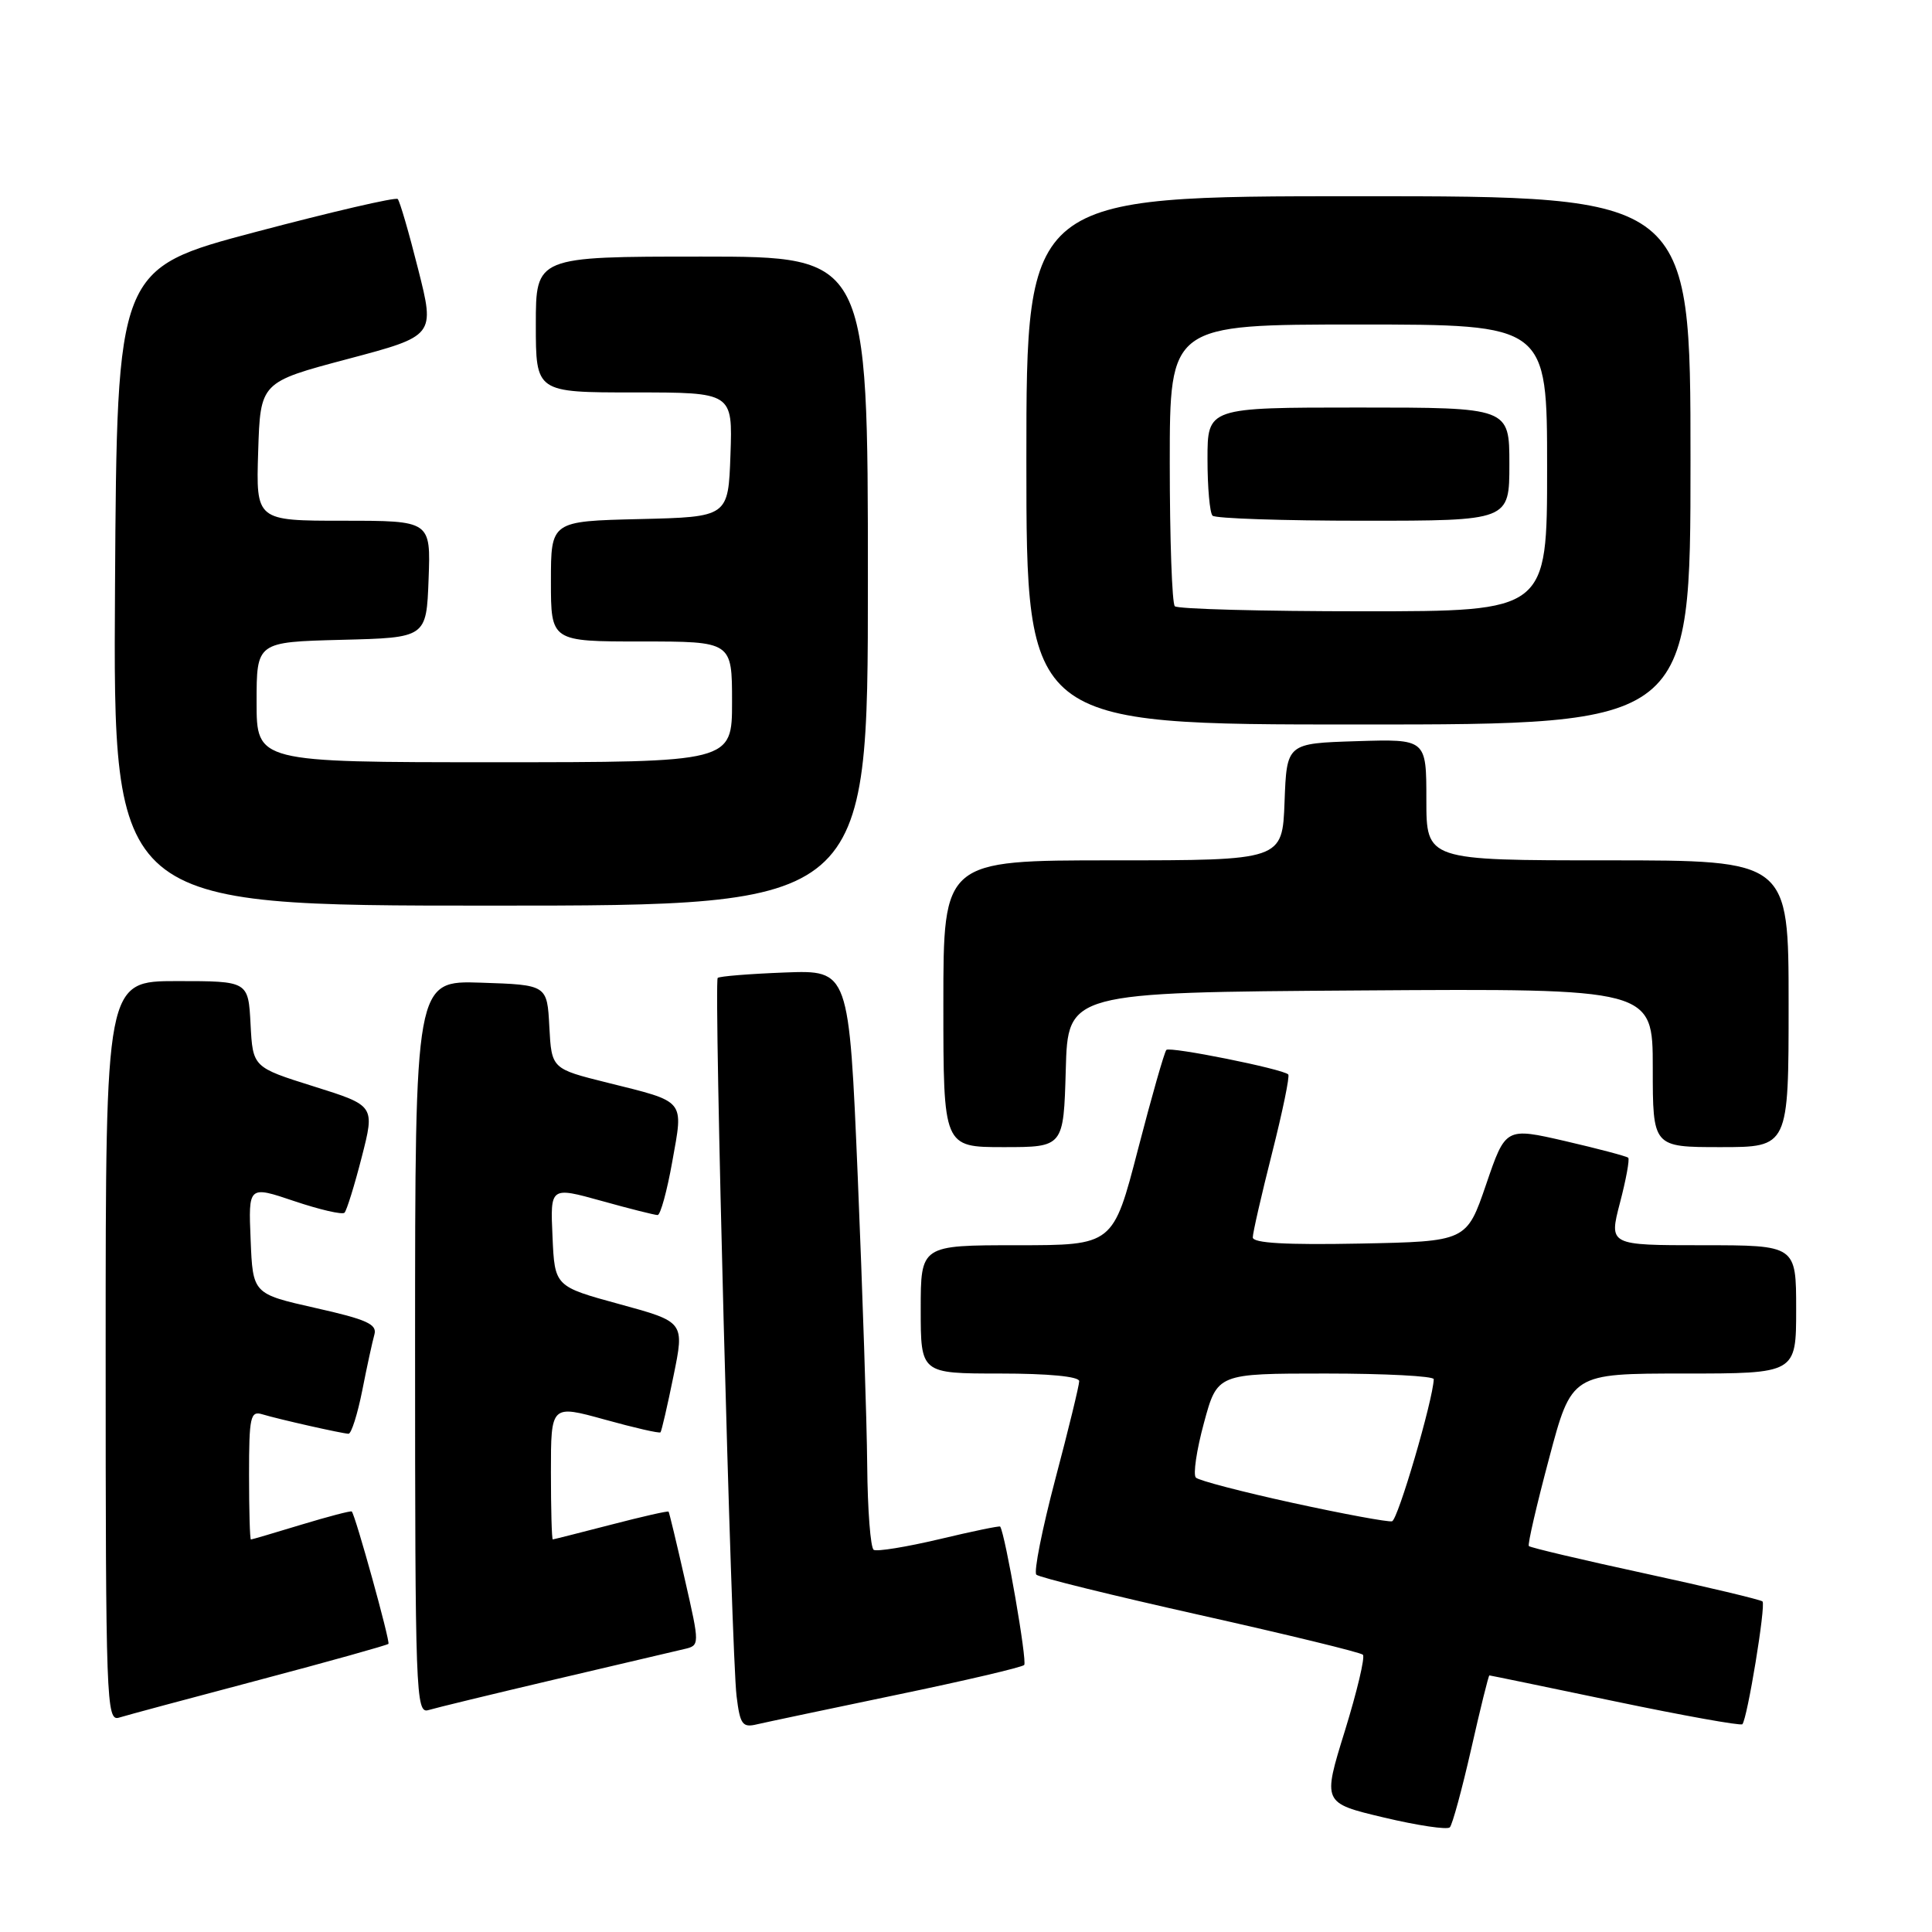 <?xml version="1.0" encoding="UTF-8" standalone="no"?>
<!DOCTYPE svg PUBLIC "-//W3C//DTD SVG 1.1//EN" "http://www.w3.org/Graphics/SVG/1.1/DTD/svg11.dtd" >
<svg xmlns="http://www.w3.org/2000/svg" xmlns:xlink="http://www.w3.org/1999/xlink" version="1.1" viewBox="0 0 256 256">
 <g >
 <path fill="currentColor"
d=" M 194.94 231.75 C 196.15 226.39 197.24 222.00 197.35 222.00 C 197.46 222.00 204.96 223.55 214.00 225.44 C 223.05 227.33 230.64 228.69 230.87 228.47 C 231.52 227.81 234.01 212.67 233.54 212.20 C 233.30 211.97 226.31 210.30 218.00 208.50 C 209.69 206.70 202.75 205.06 202.58 204.86 C 202.40 204.66 203.61 199.44 205.26 193.25 C 208.25 182.00 208.25 182.00 223.13 182.00 C 238.00 182.00 238.00 182.00 238.00 173.50 C 238.00 165.00 238.00 165.00 225.59 165.00 C 213.19 165.00 213.19 165.00 214.65 159.39 C 215.46 156.31 215.95 153.62 215.75 153.41 C 215.54 153.21 211.80 152.22 207.44 151.21 C 199.50 149.38 199.50 149.38 196.92 156.94 C 194.33 164.50 194.33 164.50 180.17 164.78 C 170.39 164.97 166.00 164.72 166.00 163.96 C 166.00 163.36 167.15 158.34 168.55 152.81 C 169.95 147.28 170.92 142.58 170.70 142.37 C 169.98 141.64 155.02 138.64 154.55 139.12 C 154.29 139.38 152.60 145.31 150.79 152.29 C 147.50 165.00 147.50 165.00 134.75 165.00 C 122.00 165.00 122.00 165.00 122.00 173.50 C 122.00 182.00 122.00 182.00 132.50 182.00 C 138.89 182.00 143.00 182.39 143.00 183.01 C 143.00 183.56 141.58 189.41 139.83 196.01 C 138.09 202.61 136.96 208.29 137.32 208.65 C 137.67 209.01 147.43 211.41 159.00 214.00 C 170.57 216.59 180.29 218.95 180.59 219.26 C 180.90 219.57 179.82 224.11 178.20 229.36 C 175.24 238.90 175.24 238.90 183.37 240.83 C 187.84 241.89 191.78 242.48 192.11 242.13 C 192.45 241.78 193.72 237.11 194.94 231.75 Z  M 118.83 224.57 C 127.80 222.71 135.40 220.93 135.71 220.62 C 136.14 220.20 133.22 203.38 132.53 202.28 C 132.45 202.16 128.82 202.91 124.47 203.95 C 120.11 204.98 116.19 205.62 115.77 205.36 C 115.35 205.10 114.96 200.07 114.91 194.19 C 114.86 188.31 114.29 171.13 113.66 156.02 C 112.50 128.54 112.50 128.54 104.00 128.86 C 99.33 129.04 95.32 129.36 95.10 129.58 C 94.57 130.09 96.91 219.22 97.60 224.75 C 98.06 228.52 98.38 228.95 100.31 228.48 C 101.52 228.20 109.85 226.44 118.83 224.57 Z  M 34.35 222.60 C 43.61 220.15 51.32 217.99 51.47 217.82 C 51.73 217.52 47.09 200.77 46.61 200.28 C 46.49 200.16 43.49 200.95 39.95 202.02 C 36.40 203.10 33.39 203.99 33.25 203.99 C 33.11 204.00 33.00 200.14 33.00 195.43 C 33.00 187.74 33.18 186.92 34.75 187.40 C 36.97 188.07 45.28 189.94 46.18 189.98 C 46.55 189.99 47.37 187.41 48.00 184.25 C 48.62 181.09 49.35 177.75 49.61 176.83 C 50.00 175.47 48.58 174.83 41.79 173.31 C 33.50 171.44 33.50 171.44 33.21 164.27 C 32.91 157.10 32.91 157.10 39.01 159.16 C 42.37 160.29 45.35 160.98 45.65 160.69 C 45.94 160.39 46.97 157.08 47.93 153.33 C 49.68 146.50 49.68 146.50 41.59 143.96 C 33.50 141.42 33.50 141.42 33.20 135.71 C 32.90 130.00 32.90 130.00 23.45 130.00 C 14.00 130.00 14.00 130.00 14.00 179.07 C 14.00 225.34 14.10 228.10 15.75 227.60 C 16.71 227.30 25.08 225.05 34.35 222.60 Z  M 73.50 222.54 C 81.75 220.60 89.45 218.79 90.62 218.52 C 92.74 218.03 92.74 218.03 90.74 209.26 C 89.65 204.44 88.68 200.41 88.59 200.30 C 88.50 200.18 85.07 200.96 80.96 202.03 C 76.86 203.09 73.39 203.97 73.25 203.98 C 73.11 203.99 73.00 199.98 73.00 195.06 C 73.00 186.13 73.00 186.13 80.13 188.10 C 84.05 189.19 87.37 189.95 87.52 189.79 C 87.66 189.63 88.44 186.27 89.24 182.33 C 90.71 175.16 90.71 175.16 82.10 172.81 C 73.50 170.46 73.50 170.46 73.21 163.85 C 72.91 157.24 72.91 157.24 79.69 159.12 C 83.41 160.16 86.76 161.00 87.14 161.00 C 87.51 161.00 88.39 157.81 89.08 153.92 C 90.57 145.61 90.95 146.07 80.48 143.46 C 73.09 141.62 73.09 141.62 72.79 136.06 C 72.50 130.50 72.50 130.50 63.75 130.21 C 55.00 129.92 55.00 129.92 55.00 178.53 C 55.00 224.36 55.10 227.10 56.75 226.60 C 57.71 226.31 65.25 224.48 73.50 222.54 Z  M 141.22 141.75 C 141.50 131.50 141.50 131.50 180.25 131.24 C 219.00 130.98 219.00 130.98 219.00 141.49 C 219.00 152.00 219.00 152.00 228.00 152.00 C 237.00 152.00 237.00 152.00 237.00 133.00 C 237.00 114.00 237.00 114.00 213.00 114.00 C 189.00 114.00 189.00 114.00 189.00 105.96 C 189.00 97.92 189.00 97.92 179.75 98.21 C 170.50 98.50 170.50 98.50 170.21 106.25 C 169.92 114.00 169.92 114.00 147.46 114.00 C 125.00 114.00 125.00 114.00 125.00 133.00 C 125.00 152.00 125.00 152.00 132.97 152.00 C 140.93 152.00 140.93 152.00 141.22 141.75 Z  M 115.00 77.00 C 115.00 34.00 115.00 34.00 93.00 34.00 C 71.00 34.00 71.00 34.00 71.00 43.00 C 71.00 52.00 71.00 52.00 84.04 52.00 C 97.08 52.00 97.08 52.00 96.79 60.25 C 96.50 68.50 96.50 68.50 84.75 68.78 C 73.00 69.06 73.00 69.06 73.00 77.03 C 73.00 85.00 73.00 85.00 85.00 85.00 C 97.00 85.00 97.00 85.00 97.00 93.00 C 97.00 101.00 97.00 101.00 65.50 101.00 C 34.00 101.00 34.00 101.00 34.00 93.03 C 34.00 85.07 34.00 85.07 45.25 84.78 C 56.50 84.50 56.50 84.50 56.79 76.75 C 57.08 69.00 57.08 69.00 45.50 69.00 C 33.92 69.00 33.92 69.00 34.21 59.82 C 34.50 50.64 34.50 50.64 46.07 47.57 C 57.64 44.50 57.64 44.50 55.41 35.68 C 54.19 30.83 52.97 26.64 52.70 26.37 C 52.43 26.10 43.95 28.07 33.86 30.74 C 15.50 35.60 15.50 35.60 15.24 77.80 C 14.98 120.00 14.98 120.00 64.99 120.00 C 115.00 120.00 115.00 120.00 115.00 77.00 Z  M 224.00 61.00 C 224.00 26.00 224.00 26.00 180.00 26.00 C 136.00 26.00 136.00 26.00 136.00 61.00 C 136.00 96.00 136.00 96.00 180.00 96.00 C 224.00 96.00 224.00 96.00 224.00 61.00 Z  M 171.33 199.15 C 164.64 197.69 158.84 196.18 158.46 195.79 C 158.07 195.41 158.55 192.14 159.53 188.54 C 161.30 182.00 161.30 182.00 175.65 182.00 C 183.54 182.00 189.99 182.34 189.98 182.75 C 189.88 185.51 185.23 201.41 184.45 201.58 C 183.93 201.70 178.02 200.61 171.33 199.15 Z  M 155.67 80.33 C 155.30 79.97 155.00 71.42 155.00 61.33 C 155.00 43.00 155.00 43.00 180.00 43.00 C 205.00 43.00 205.00 43.00 205.00 62.00 C 205.00 81.00 205.00 81.00 180.67 81.00 C 167.28 81.00 156.03 80.70 155.67 80.33 Z  M 200.00 61.50 C 200.00 54.00 200.00 54.00 180.00 54.00 C 160.00 54.00 160.00 54.00 160.00 60.83 C 160.00 64.59 160.30 67.97 160.67 68.33 C 161.03 68.70 170.03 69.00 180.67 69.00 C 200.00 69.00 200.00 69.00 200.00 61.50 Z "/>
</g>
</svg>